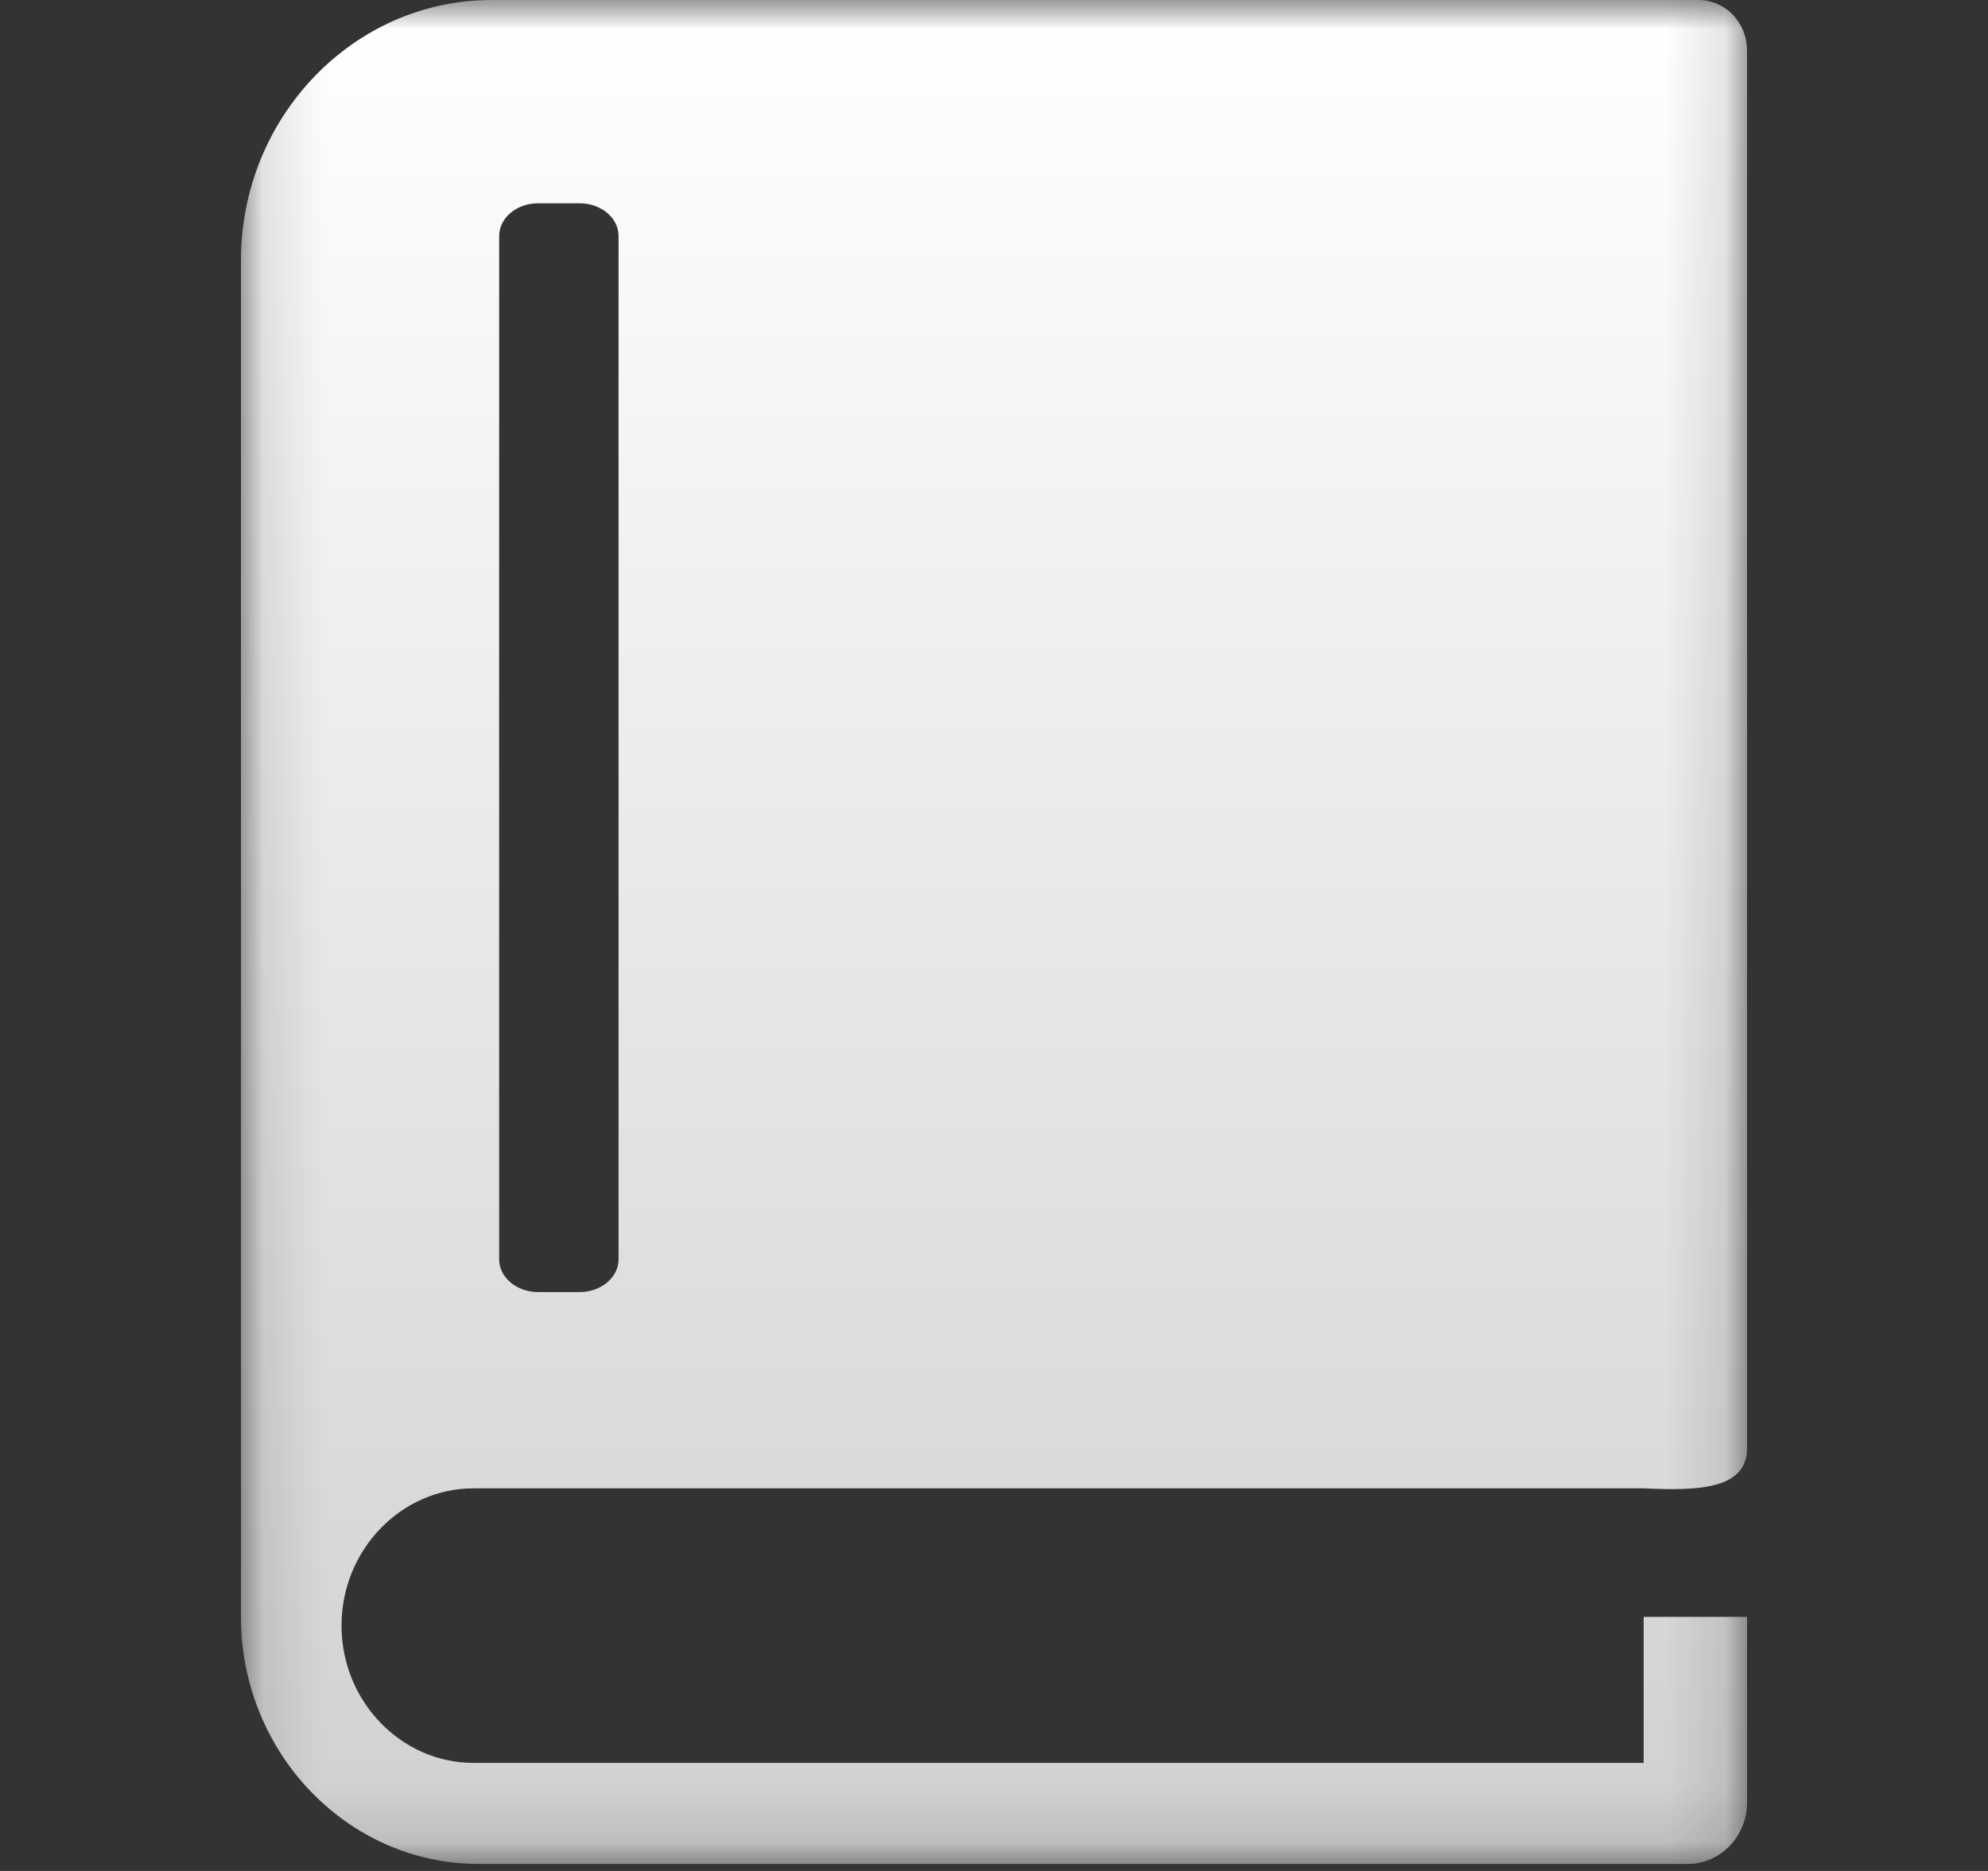 <svg width="34" height="32" viewBox="0 0 34 32" fill="none" xmlns="http://www.w3.org/2000/svg">
<rect x="0" y="0" width="34" height="32" fill="#333333" stroke="none"/>
<mask id="mask0_794_191" style="mask-type:luminance" maskUnits="userSpaceOnUse" x="4" y="0" width="26" height="32">
<path d="M29.879 0H4.121V31.883H29.879V0Z" fill="white"/>
</mask>
<g mask="url(#mask0_794_191)">
<path fill-rule="evenodd" clip-rule="evenodd" d="M8.404 0H29.052C29.271 0.001 29.481 0.091 29.636 0.252C29.791 0.413 29.878 0.631 29.879 0.859V24.812C29.841 25.482 29.01 25.497 28.111 25.456H8.1C6.857 25.456 5.841 26.512 5.841 27.804C5.841 29.096 6.857 30.152 8.1 30.152H28.111V27.654H29.879V30.829C29.879 31.408 29.424 31.88 28.868 31.88H8.187C5.951 31.883 4.121 29.981 4.121 27.656V4.452C4.121 2.003 6.048 0 8.404 0ZM9.201 3.477H9.915C10.279 3.477 10.579 3.728 10.579 4.035V21.541C10.579 21.847 10.279 22.099 9.915 22.099H9.201C8.836 22.099 8.537 21.847 8.537 21.541V4.035C8.539 3.726 8.836 3.477 9.201 3.477Z" fill="url(#paint0_linear_794_191)"/>
</g>
<defs>
<linearGradient id="paint0_linear_794_191" x1="17" y1="0" x2="17" y2="31.88" gradientUnits="userSpaceOnUse">
<stop stop-color="white"/>
<stop offset="1" stop-color="#D0D0D0"/>
</linearGradient>
</defs>
</svg>
